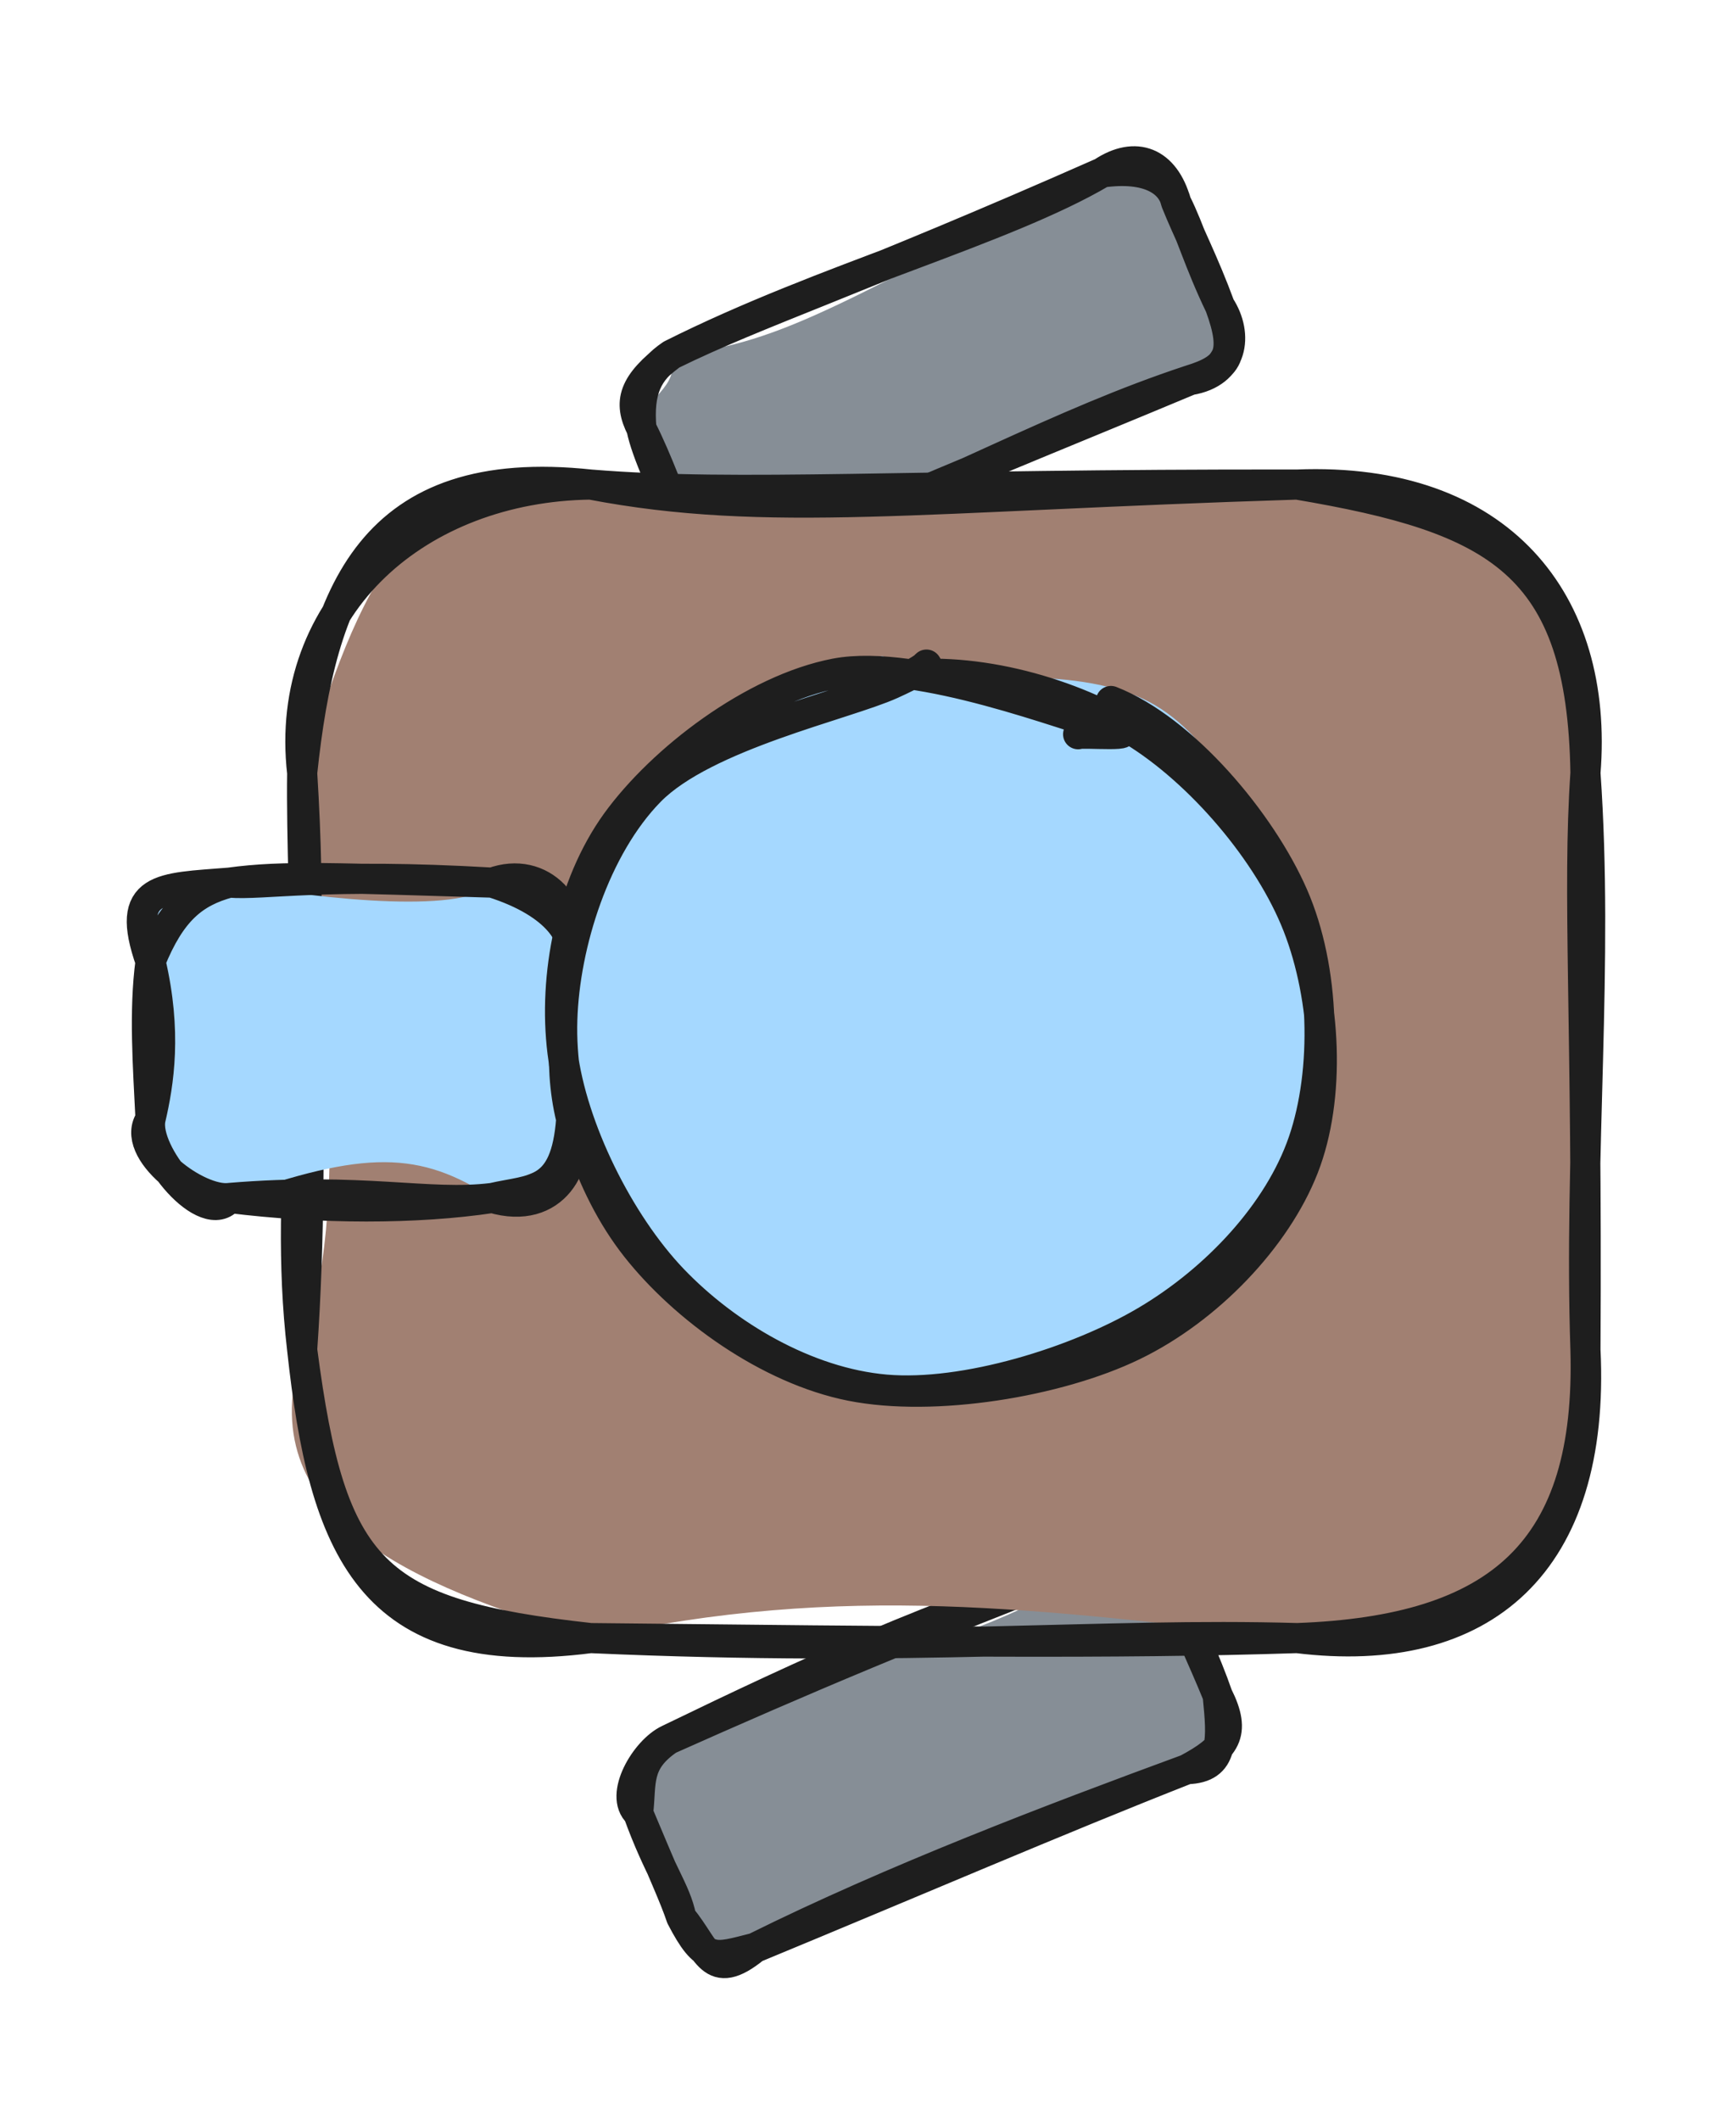 <svg version="1.1" xmlns="http://www.w3.org/2000/svg" viewBox="0 0 115.339 140.842" width="115.339" height="140.842">
  <!-- svg-source:excalidraw -->
  
  <defs>
    <style class="style-fonts">
      @font-face {
        font-family: "Virgil";
        src: url("https://excalidraw.com/Virgil.woff2");
      }
      @font-face {
        font-family: "Cascadia";
        src: url("https://excalidraw.com/Cascadia.woff2");
      }
      @font-face {
        font-family: "Assistant";
        src: url("https://excalidraw.com/Assistant-Regular.woff2");
      }
    </style>
    
  </defs>
  <g stroke-linecap="round" transform="translate(42.366 109.066) rotate(337.539 19.283 7.488)"><path d="M3.74 0 C13.02 -0.9, 26.23 2.57, 34.82 0 C36.48 0.69, 38.46 2.33, 38.57 3.74 C37.84 6.15, 38.37 9.24, 38.57 11.23 C38.47 11.6, 38.1 14.95, 34.82 14.98 C26.28 15.49, 13.41 14.03, 3.74 14.98 C-0.49 13.86, -0.25 11.26, 0 11.23 C-0.37 8.79, -0.18 6.3, 0 3.74 C2.2 2.14, 2.16 0.53, 3.74 0" stroke="none" stroke-width="0" fill="#868e96"></path><path d="M3.74 0 C14.21 -0.62, 22.96 -0.96, 34.82 0 M3.74 0 C13.16 -0.26, 22.23 -0.36, 34.82 0 M34.82 0 C36.87 0.34, 38.71 0.75, 38.57 3.74 M34.82 0 C37.72 -0.31, 39.09 2.06, 38.57 3.74 M38.57 3.74 C38.41 6.26, 38.59 8.46, 38.57 11.23 M38.57 3.74 C38.58 6.14, 38.71 8.89, 38.57 11.23 M38.57 11.23 C37.72 14.04, 37.15 15.87, 34.82 14.98 M38.57 11.23 C38.78 14.06, 37.72 14.69, 34.82 14.98 M34.82 14.98 C25.23 14.6, 14.04 14.27, 3.74 14.98 M34.82 14.98 C25.4 14.82, 15.47 14.98, 3.74 14.98 M3.74 14.98 C0.94 14.57, 0.3 14.68, 0 11.23 M3.74 14.98 C0.14 16.06, 0.81 13.89, 0 11.23 M0 11.23 C0.36 9.46, -0.18 7.75, 0 3.74 M0 11.23 C0.1 9.75, 0.01 8.02, 0 3.74 M0 3.74 C0.99 1.97, 1.12 0.55, 3.74 0 M0 3.74 C-0.73 2.17, 2.03 0.08, 3.74 0" stroke="#1e1e1e" stroke-width="2" fill="none"></path></g><g stroke-linecap="round" transform="translate(42.552 16.919) rotate(337.077 19.283 7.488)"><path d="M3.74 0 C11.09 2.44, 16.77 0.88, 34.82 0 C37.21 1.08, 40.61 3.04, 38.57 3.74 C38.23 5.16, 38.45 6.12, 38.57 11.23 C39.35 13.7, 37.4 15.23, 34.82 14.98 C22.01 13.97, 12.6 13.92, 3.74 14.98 C1 12.51, 0.52 11.18, 0 11.23 C-0.23 9.58, 0.87 8.54, 0 3.74 C0.91 1.78, 3.4 2.37, 3.74 0" stroke="none" stroke-width="0" fill="#868e96"></path><path d="M3.74 0 C15.11 -0.75, 27.36 1.01, 34.82 0 M3.74 0 C10.23 -0.37, 16.78 0.29, 34.82 0 M34.82 0 C37.46 -0.5, 38.92 0.98, 38.57 3.74 M34.82 0 C37.84 0.81, 38.82 2.37, 38.57 3.74 M38.57 3.74 C38.53 5.8, 38.72 8.13, 38.57 11.23 M38.57 3.74 C38.71 5.81, 38.41 7.98, 38.57 11.23 M38.57 11.23 C38.4 14.62, 37.5 15.26, 34.82 14.98 M38.57 11.23 C38.97 13.45, 37.66 15.67, 34.82 14.98 M34.82 14.98 C25.73 14.24, 17.25 15.28, 3.74 14.98 M34.82 14.98 C25.64 14.95, 16.76 14.73, 3.74 14.98 M3.74 14.98 C1.55 15.93, -0.96 14.67, 0 11.23 M3.74 14.98 C2.06 15.14, -0.85 12.93, 0 11.23 M0 11.23 C-0.24 8.26, -0.32 5.32, 0 3.74 M0 11.23 C-0.02 8.76, 0.17 6.19, 0 3.74 M0 3.74 C-0.13 1.79, 0.61 0.8, 3.74 0 M0 3.74 C0.78 1.33, 1.88 0.37, 3.74 0" stroke="#1e1e1e" stroke-width="2" fill="none"></path></g><g stroke-linecap="round" transform="translate(20.077 32.194) rotate(0 42.631 38.322)"><path d="M19.16 0 C29.9 0.22, 42.8 0.76, 66.1 0 C81.71 2.48, 82.1 3.44, 85.26 19.16 C84.94 26.04, 86.17 38.76, 85.26 57.48 C85.37 70.6, 79.94 77.86, 66.1 76.64 C48.89 74.76, 36.17 72.89, 19.16 76.64 C7.11 73.12, -3.53 68.55, 0 57.48 C3.25 47.41, 1.46 35.6, 0 19.16 C2.99 9.67, 6.79 -3.29, 19.16 0" stroke="none" stroke-width="0" fill="#a18072"></path><path d="M19.16 0 C30.92 2.25, 40.95 0.79, 66.1 0 M19.16 0 C29.07 0.81, 40.02 -0.04, 66.1 0 M66.1 0 C79.57 -0.54, 86.18 7.79, 85.26 19.16 M66.1 0 C79.39 2.25, 85.03 5.19, 85.26 19.16 M85.26 19.16 C86.15 31.91, 84.82 44.37, 85.26 57.48 M85.26 19.16 C84.71 27.19, 85.39 35.48, 85.26 57.48 M85.26 57.48 C85.63 70.83, 79.58 76.15, 66.1 76.64 M85.26 57.48 C85.95 71.65, 78.51 78.17, 66.1 76.64 M66.1 76.64 C53.82 77.04, 40.99 76.87, 19.16 76.64 M66.1 76.64 C53.01 76.26, 40.84 77.61, 19.16 76.64 M19.16 76.64 C4.46 78.54, 1.42 70.54, 0 57.48 M19.16 76.64 C4.69 75.04, 1.93 72.28, 0 57.48 M0 57.48 C-1.35 45.89, 1.12 36.95, 0 19.16 M0 57.48 C1.01 42.97, -0.11 27.56, 0 19.16 M0 19.16 C-1.28 7.98, 7.75 0.15, 19.16 0 M0 19.16 C1.27 7.12, 4.62 -1.56, 19.16 0" stroke="#1e1e1e" stroke-width="2" fill="none"></path></g><g stroke-linecap="round" transform="translate(10 58.642) rotate(0 13.975 10.473)"><path d="M5.24 0 C11.87 1.22, 21.23 2.09, 22.71 0 C23.04 -2.94, 26.37 0.78, 27.95 5.24 C28.51 8.17, 28 11.32, 27.95 15.71 C29.01 20.42, 26.75 17.38, 22.71 20.95 C17.88 17.83, 14.29 17.73, 5.24 20.95 C-1.79 19.24, -0.18 18.17, 0 15.71 C0.5 13.1, 1.4 11.44, 0 5.24 C0.41 -1.54, 2.74 -0.17, 5.24 0" stroke="none" stroke-width="0" fill="#a5d8ff"></path><path d="M5.24 0 C7.51 0.19, 11.43 -0.66, 22.71 0 M5.24 0 C8.87 -0.5, 12.55 -0.3, 22.71 0 M22.71 0 C27.12 1.4, 28.4 3.7, 27.95 5.24 M22.71 0 C25.98 -1.2, 28.58 1.64, 27.95 5.24 M27.95 5.24 C27.77 8.11, 26.96 11.68, 27.95 15.71 M27.95 5.24 C27.77 8.72, 27.96 11.42, 27.95 15.71 M27.95 15.71 C28.65 18.71, 26.81 22.16, 22.71 20.95 M27.95 15.71 C27.58 20.72, 25.4 20.33, 22.71 20.95 M22.71 20.95 C18.46 21.48, 14.14 20.21, 5.24 20.95 M22.71 20.95 C17.66 21.71, 11.25 21.7, 5.24 20.95 M5.24 20.95 C3.16 21.22, -1.47 17.81, 0 15.71 M5.24 20.95 C3.68 22.97, -0.46 17.95, 0 15.71 M0 15.71 C0.56 13.31, 1.1 9.92, 0 5.24 M0 15.71 C-0.17 12.2, -0.44 8.54, 0 5.24 M0 5.24 C1.36 1.89, 2.85 0.64, 5.24 0 M0 5.24 C-1.77 0.19, 0.67 0.37, 5.24 0" stroke="#1e1e1e" stroke-width="2" fill="none"></path></g><g stroke-linecap="round" transform="translate(36.889 44.603) rotate(0 25.43 23.859)"><path d="M35.25 1.82 C39.83 3.48, 44.97 8.27, 47.52 12.98 C50.07 17.7, 51.58 25.08, 50.55 30.11 C49.52 35.13, 45.71 40.05, 41.33 43.14 C36.95 46.23, 29.73 49.03, 24.25 48.65 C18.78 48.28, 12.39 44.71, 8.47 40.88 C4.54 37.05, 1.23 30.64, 0.68 25.69 C0.13 20.74, 2.19 15.21, 5.16 11.18 C8.13 7.14, 13.15 3.02, 18.52 1.47 C23.89 -0.08, 34.24 1.58, 37.38 1.87 C40.52 2.16, 37.57 2.59, 37.35 3.22 M21.98 1.49 C27.14 0.2, 35.11 -0.27, 39.48 2.04 C43.85 4.35, 46.66 10.35, 48.22 15.35 C49.77 20.35, 50.54 27.37, 48.8 32.05 C47.06 36.74, 42.4 40.92, 37.78 43.46 C33.17 46, 26.46 48.01, 21.13 47.28 C15.79 46.55, 9.22 42.96, 5.77 39.09 C2.33 35.21, 0.34 29.42, 0.45 24.04 C0.55 18.66, 3.02 10.91, 6.4 6.79 C9.79 2.67, 18.34 0.33, 20.74 -0.7 C23.14 -1.72, 20.86 0.03, 20.8 0.64" stroke="none" stroke-width="0" fill="#a5d8ff"></path><path d="M22.19 0.38 C27.35 -0.47, 33.84 1.2, 38.37 3.95 C42.89 6.71, 47.44 12.07, 49.33 16.91 C51.22 21.75, 51.55 28.33, 49.72 32.99 C47.9 37.64, 43.39 42.39, 38.38 44.81 C33.37 47.23, 25.16 48.57, 19.66 47.48 C14.16 46.39, 8.57 42.33, 5.37 38.27 C2.17 34.22, 0.31 28.21, 0.47 23.16 C0.62 18.11, 2.65 11.69, 6.29 7.97 C9.94 4.25, 19.28 2.24, 22.35 0.85 C25.42 -0.54, 24.46 -0.6, 24.72 -0.36 M36.92 1.97 C41.76 3.87, 46.9 10.01, 49.03 14.89 C51.16 19.77, 51.31 26.54, 49.69 31.25 C48.07 35.96, 43.91 40.39, 39.29 43.13 C34.66 45.88, 27.19 48.18, 21.94 47.72 C16.7 47.26, 11.39 44.13, 7.81 40.39 C4.24 36.65, 1.11 30.35, 0.48 25.29 C-0.14 20.24, 1.03 14.24, 4.05 10.04 C7.08 5.85, 13.16 1.19, 18.62 0.14 C24.09 -0.9, 34.16 3.09, 36.85 3.76 C39.53 4.44, 34.82 4.03, 34.74 4.18" stroke="#1e1e1e" stroke-width="2" fill="none"></path></g></svg>